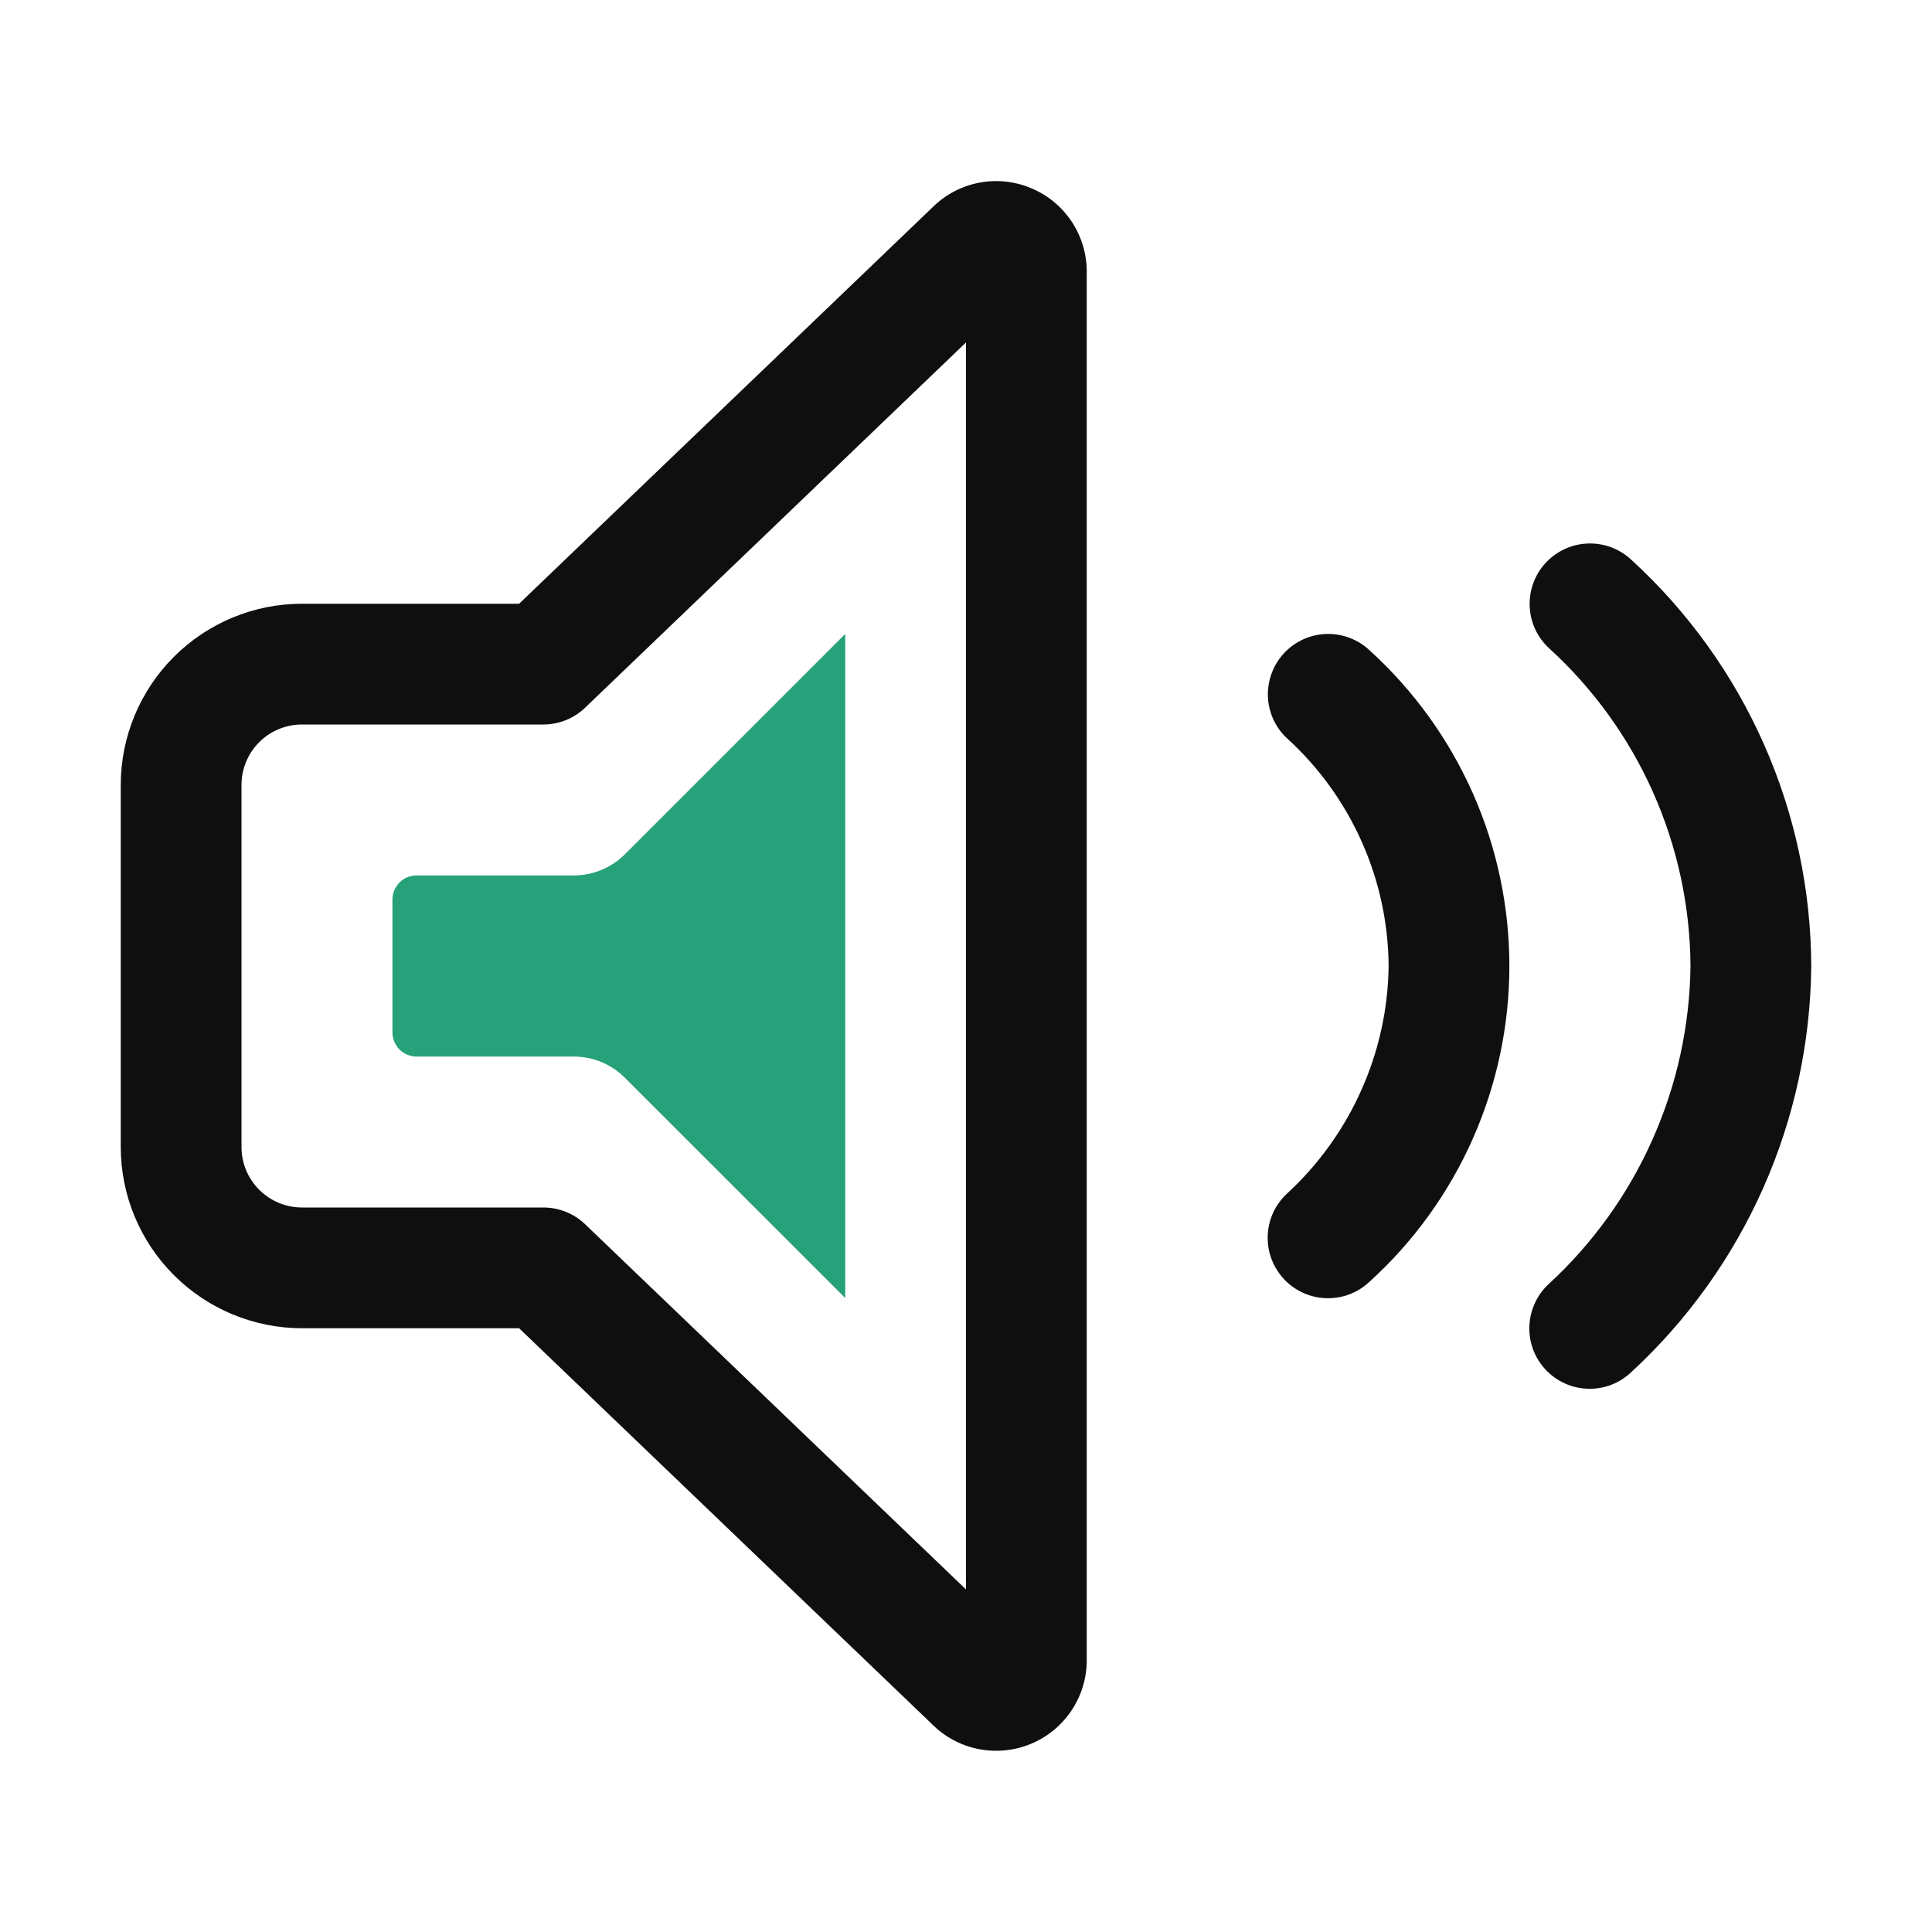 <svg width="32" height="32" viewBox="0 0 32 32" fill="none" xmlns="http://www.w3.org/2000/svg">
<path d="M6.5 17.1V14.9C6.5 14.679 6.679 14.5 6.9 14.5H9.503C9.821 14.5 10.126 14.374 10.351 14.149L14 10.5V21.5L10.351 17.852C10.126 17.626 9.821 17.5 9.503 17.5H6.9C6.679 17.5 6.5 17.321 6.5 17.1Z" fill="#27A17A"/>
<path d="M21.273 10.813C21.183 10.908 21.112 11.021 21.066 11.143C21.019 11.266 20.997 11.397 21 11.528C21.004 11.659 21.034 11.788 21.087 11.908C21.141 12.028 21.218 12.136 21.314 12.226C21.84 12.704 22.261 13.285 22.551 13.934C22.842 14.582 22.994 15.284 23 15.995C22.992 16.706 22.838 17.409 22.547 18.058C22.257 18.708 21.837 19.292 21.313 19.773C21.217 19.863 21.14 19.971 21.085 20.091C21.031 20.211 21.001 20.341 20.997 20.472C20.993 20.604 21.015 20.735 21.062 20.858C21.109 20.981 21.18 21.094 21.27 21.19C21.36 21.285 21.469 21.362 21.589 21.416C21.71 21.47 21.839 21.499 21.971 21.502C22.103 21.506 22.234 21.483 22.357 21.436C22.479 21.388 22.592 21.317 22.687 21.226C23.416 20.564 23.998 19.757 24.396 18.857C24.794 17.957 25 16.984 25 15.999C25 15.015 24.794 14.042 24.396 13.142C23.997 12.242 23.415 11.435 22.686 10.773C22.494 10.591 22.236 10.493 21.971 10.5C21.706 10.508 21.455 10.62 21.273 10.813Z" fill="#0F0F0F"/>
<path d="M17.075 3.115C16.804 3.002 16.506 2.971 16.218 3.026C15.93 3.081 15.664 3.22 15.455 3.425L8.598 10H5C4.205 10 3.442 10.317 2.88 10.879C2.317 11.442 2.001 12.204 2 13V19C2.001 19.795 2.317 20.558 2.88 21.12C3.442 21.682 4.205 21.999 5 22H8.598L15.439 28.559C15.649 28.769 15.916 28.912 16.207 28.97C16.498 29.027 16.8 28.998 17.074 28.884C17.348 28.771 17.582 28.578 17.747 28.332C17.912 28.085 18 27.795 18 27.499V4.501C18 4.204 17.913 3.914 17.748 3.667C17.583 3.42 17.349 3.228 17.075 3.115ZM16 26.326L9.692 20.278C9.506 20.099 9.258 20 9 20H5C4.735 19.999 4.481 19.894 4.293 19.706C4.106 19.519 4 19.265 4 19V13C4 12.734 4.106 12.48 4.293 12.293C4.481 12.105 4.735 12 5 12H9C9.258 12 9.506 11.9 9.692 11.721L16 5.672V26.326Z" fill="#0F0F0F"/>
<path d="M27.02 9.272C26.827 9.091 26.57 8.994 26.305 9.002C26.041 9.01 25.79 9.123 25.608 9.315C25.427 9.508 25.328 9.764 25.336 10.029C25.343 10.294 25.455 10.545 25.647 10.727C26.382 11.395 26.971 12.208 27.376 13.114C27.781 14.021 27.993 15.002 28 15.995C27.989 16.988 27.774 17.97 27.369 18.877C26.965 19.785 26.378 20.6 25.646 21.273C25.55 21.363 25.473 21.471 25.419 21.591C25.365 21.711 25.335 21.841 25.331 21.973C25.327 22.104 25.349 22.235 25.395 22.358C25.442 22.481 25.513 22.594 25.604 22.69C25.694 22.785 25.802 22.862 25.923 22.916C26.043 22.97 26.173 22.999 26.305 23.002C26.436 23.006 26.567 22.983 26.69 22.936C26.813 22.888 26.925 22.817 27.02 22.726C27.95 21.868 28.693 20.83 29.206 19.674C29.718 18.518 29.988 17.269 30 16.004C29.996 14.737 29.729 13.485 29.216 12.326C28.703 11.167 27.955 10.127 27.02 9.272Z" fill="#0F0F0F"/>
</svg>
